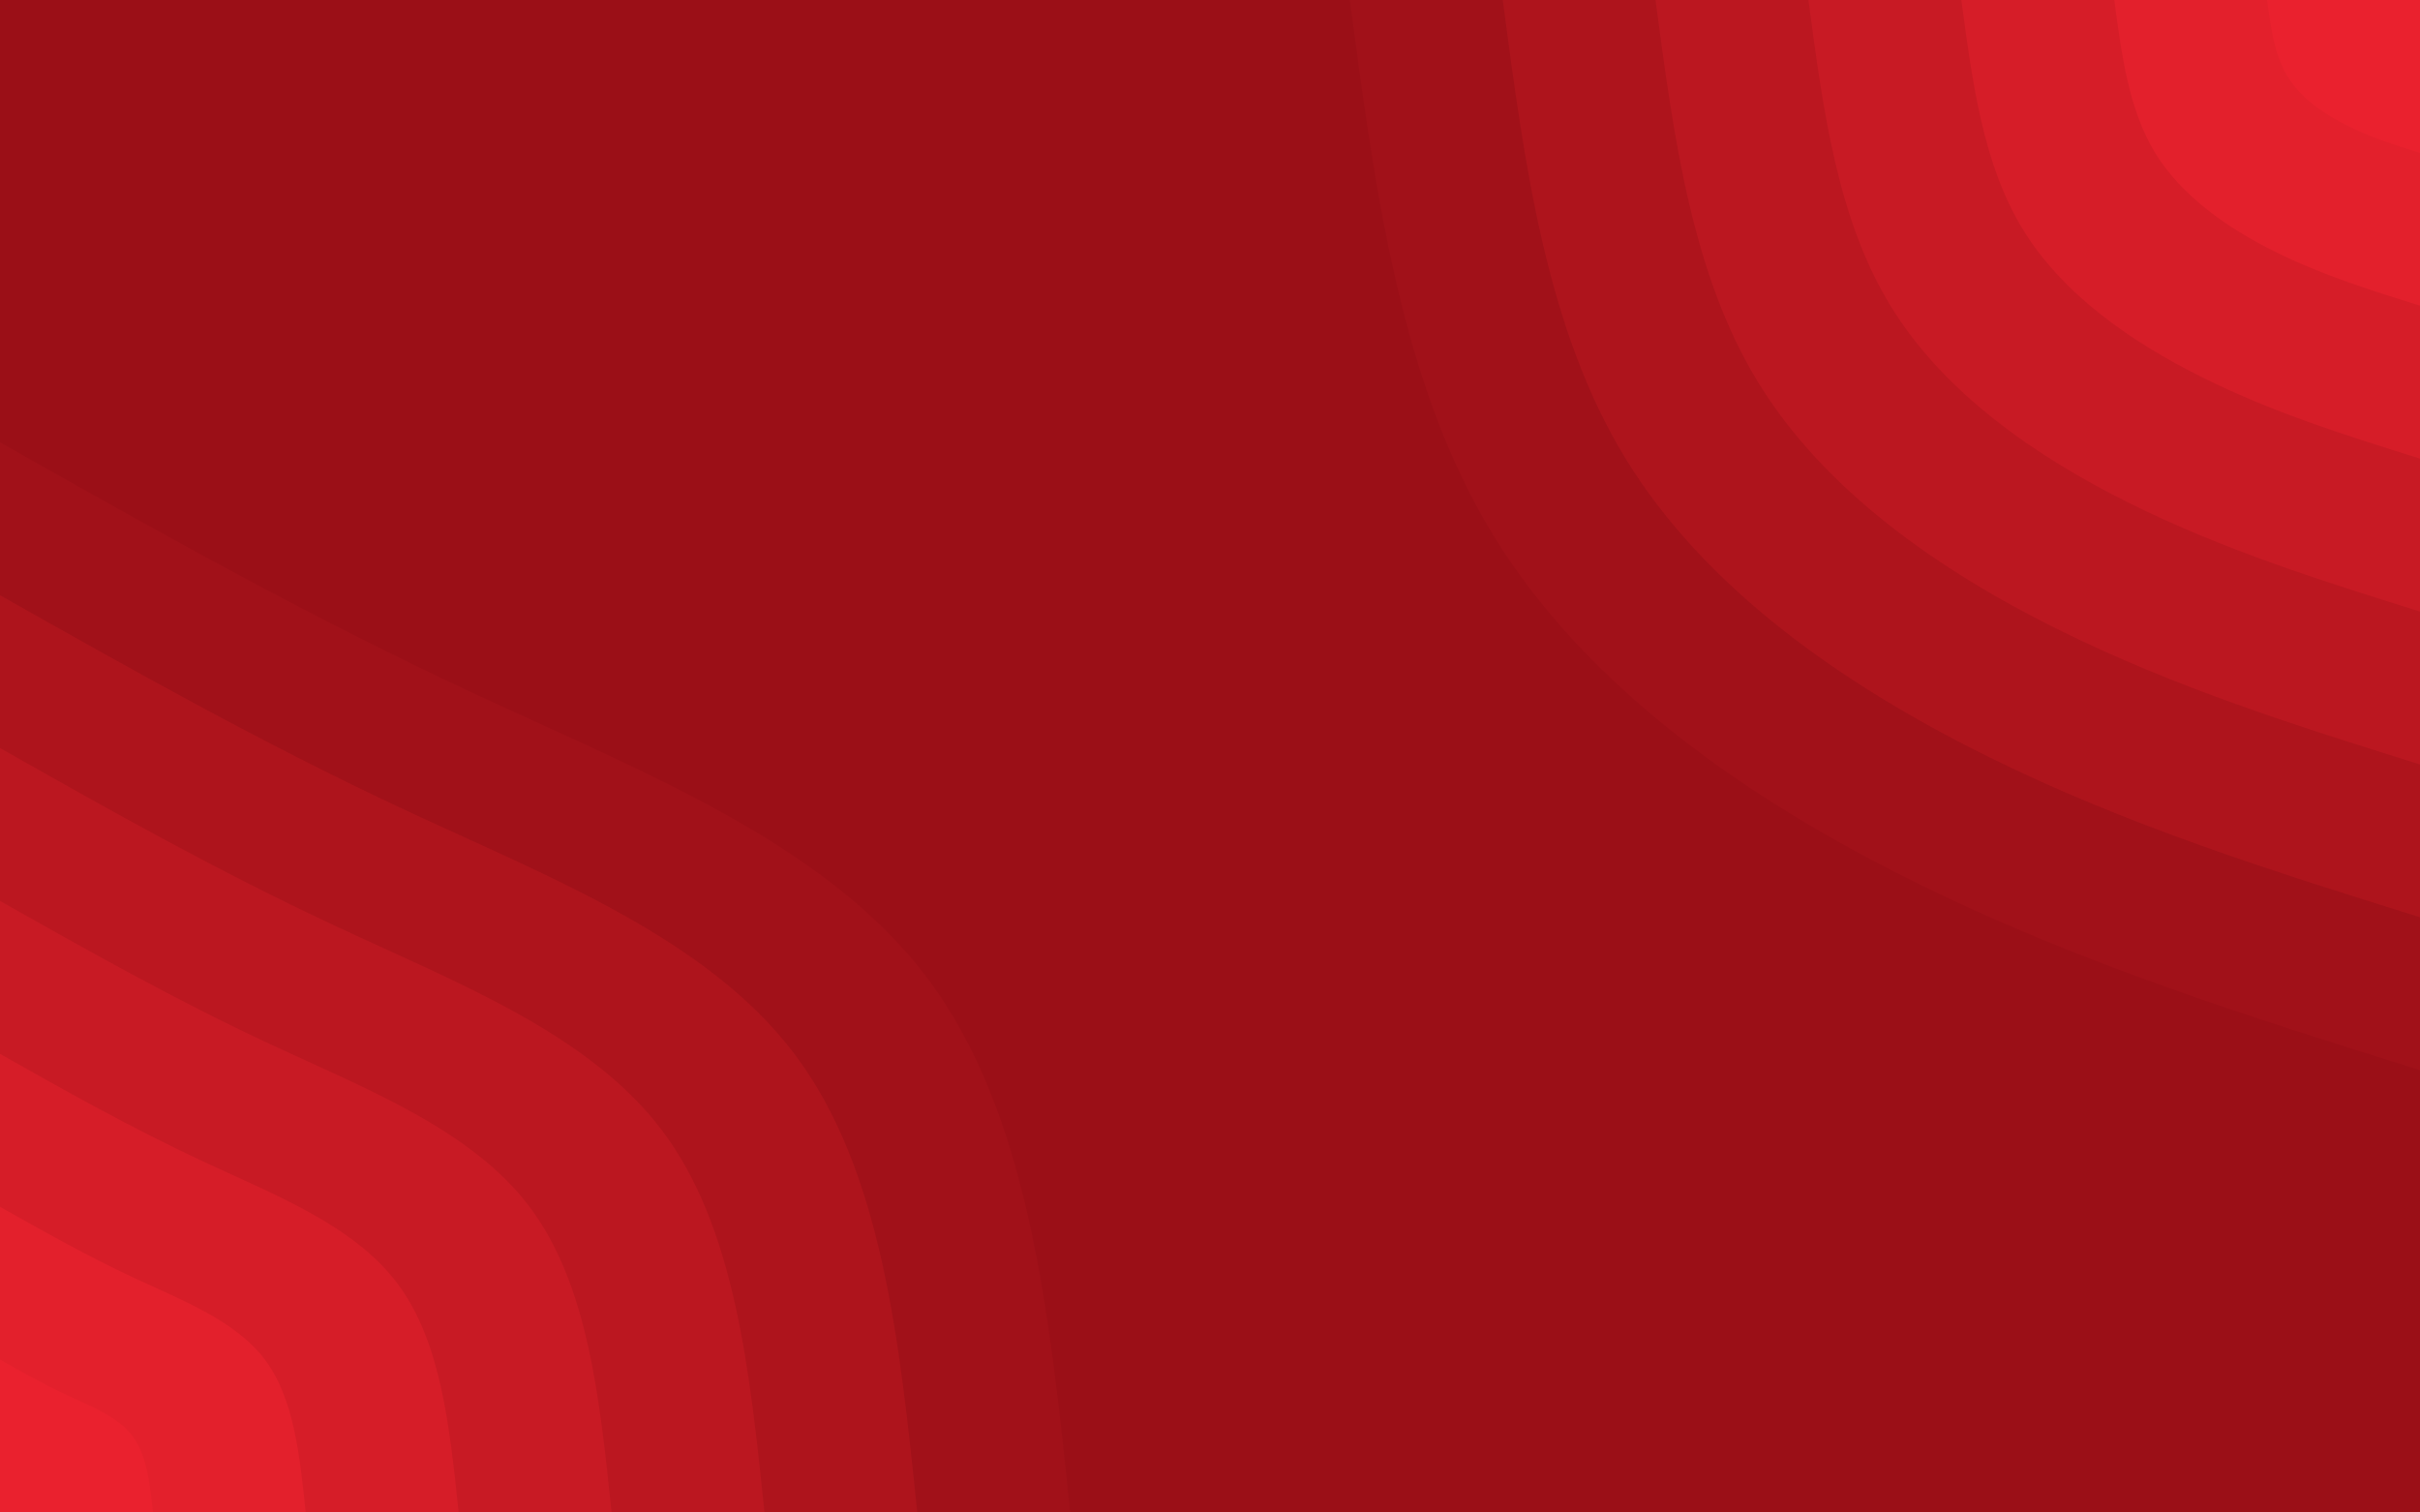 <svg xmlns="http://www.w3.org/2000/svg" width="1440" height="900" viewBox="0 0 1440 900">
    <g fill="none" fill-rule="evenodd">
        <g fill-rule="nonzero">
            <g>
                <path fill="#9B0F17" d="M0 0H1440V900H0z"/>
                <g>
                    <path fill="#A11119" d="M636.8 636.8c-102-31.9-203.9-63.8-302.5-112.9-98.6-49-193.8-115.3-249-205.5C30.2 228.2 15.1 114.1 0 0h636.8v636.8z" transform="translate(803.2, 0)"/>
                    <path fill="#AE141C" d="M636.8 545.8c-87.4-27.3-174.8-54.6-259.3-96.7s-166.1-98.9-213.4-176.2C116.8 195.6 103.9 97.8 91 0h545.8v545.8z" transform="translate(803.2, 0)"/>
                    <path fill="#BB1720" d="M636.8 454.9c-72.8-22.8-145.6-45.6-216.1-80.7-70.4-35-138.4-82.4-177.8-146.8C203.5 163 192.7 81.5 181.9 0h454.9v454.9z" transform="translate(803.2, 0)"/>
                    <path fill="#C81A24" d="M636.8 363.9c-58.3-18.2-116.5-36.5-172.9-64.5-56.3-28-110.7-65.9-142.2-117.5C290.2 130.4 281.5 65.2 272.9 0h363.9v363.9z" transform="translate(803.2, 0)"/>
                    <path fill="#D61D28" d="M636.8 272.9c-43.7-13.7-87.4-27.3-129.6-48.4-42.3-21-83.1-49.4-106.7-88C376.8 97.8 370.4 48.9 363.9 0h272.9v272.9z" transform="translate(803.2, 0)"/>
                    <path fill="#E3202C" d="M636.8 181.9c-29.1-9.1-58.3-18.2-86.4-32.2-28.2-14-55.4-33-71.2-58.7-15.7-25.8-20-58.4-24.3-91h181.9v181.9z" transform="translate(803.2, 0)"/>
                    <path fill="#EA212E" d="M636.8 91c-14.6-4.6-29.1-9.1-43.2-16.2-14.1-7-27.7-16.4-35.6-29.3-7.9-12.9-10-29.2-12.2-45.5h91v91z" transform="translate(803.2, 0)"/>
                </g>
                <g>
                    <path fill="#A11119" d="M0 0c90.8 51.3 181.5 102.6 281.5 149.2 100 46.7 209.2 88.7 270 169.2 60.7 80.5 73 199.4 85.3 318.4H0V0z" transform="translate(0, 263.2)"/>
                    <path fill="#AE141C" d="M0 91c77.8 43.9 155.6 87.9 241.3 127.9 85.7 40 179.3 76 231.4 145 52.1 69 62.6 170.9 73.1 272.9H0V91z" transform="translate(0, 263.2)"/>
                    <path fill="#BB1720" d="M0 181.9c64.8 36.7 129.6 73.3 201.1 106.6 71.4 33.4 149.4 63.4 192.8 120.9 43.4 57.5 52.2 142.4 61 227.4H0V181.9z" transform="translate(0, 263.2)"/>
                    <path fill="#C81A24" d="M0 272.9c51.9 29.3 103.7 58.6 160.9 85.3 57.1 26.6 119.5 50.7 154.2 96.7 34.7 46 41.8 113.9 48.8 181.9H0V272.9z" transform="translate(0, 263.2)"/>
                    <path fill="#D61D28" d="M0 363.9c38.9 22 77.8 43.9 120.6 63.9 42.9 20 89.7 38 115.7 72.5 26.1 34.5 31.3 85.5 36.6 136.5H0V363.9z" transform="translate(0, 263.2)"/>
                    <path fill="#E3202C" d="M0 454.9c25.9 14.6 51.9 29.3 80.4 42.6 28.6 13.3 59.8 25.3 77.2 48.3 17.3 23 20.8 57 24.3 91H0V454.9z" transform="translate(0, 263.2)"/>
                    <path fill="#EA212E" d="M0 545.8c13 7.4 25.9 14.7 40.2 21.3 14.3 6.7 29.9 12.7 38.6 24.2 8.7 11.5 10.4 28.5 12.2 45.5H0v-91z" transform="translate(0, 263.2)"/>
                </g>
            </g>
        </g>
    </g>
</svg>
